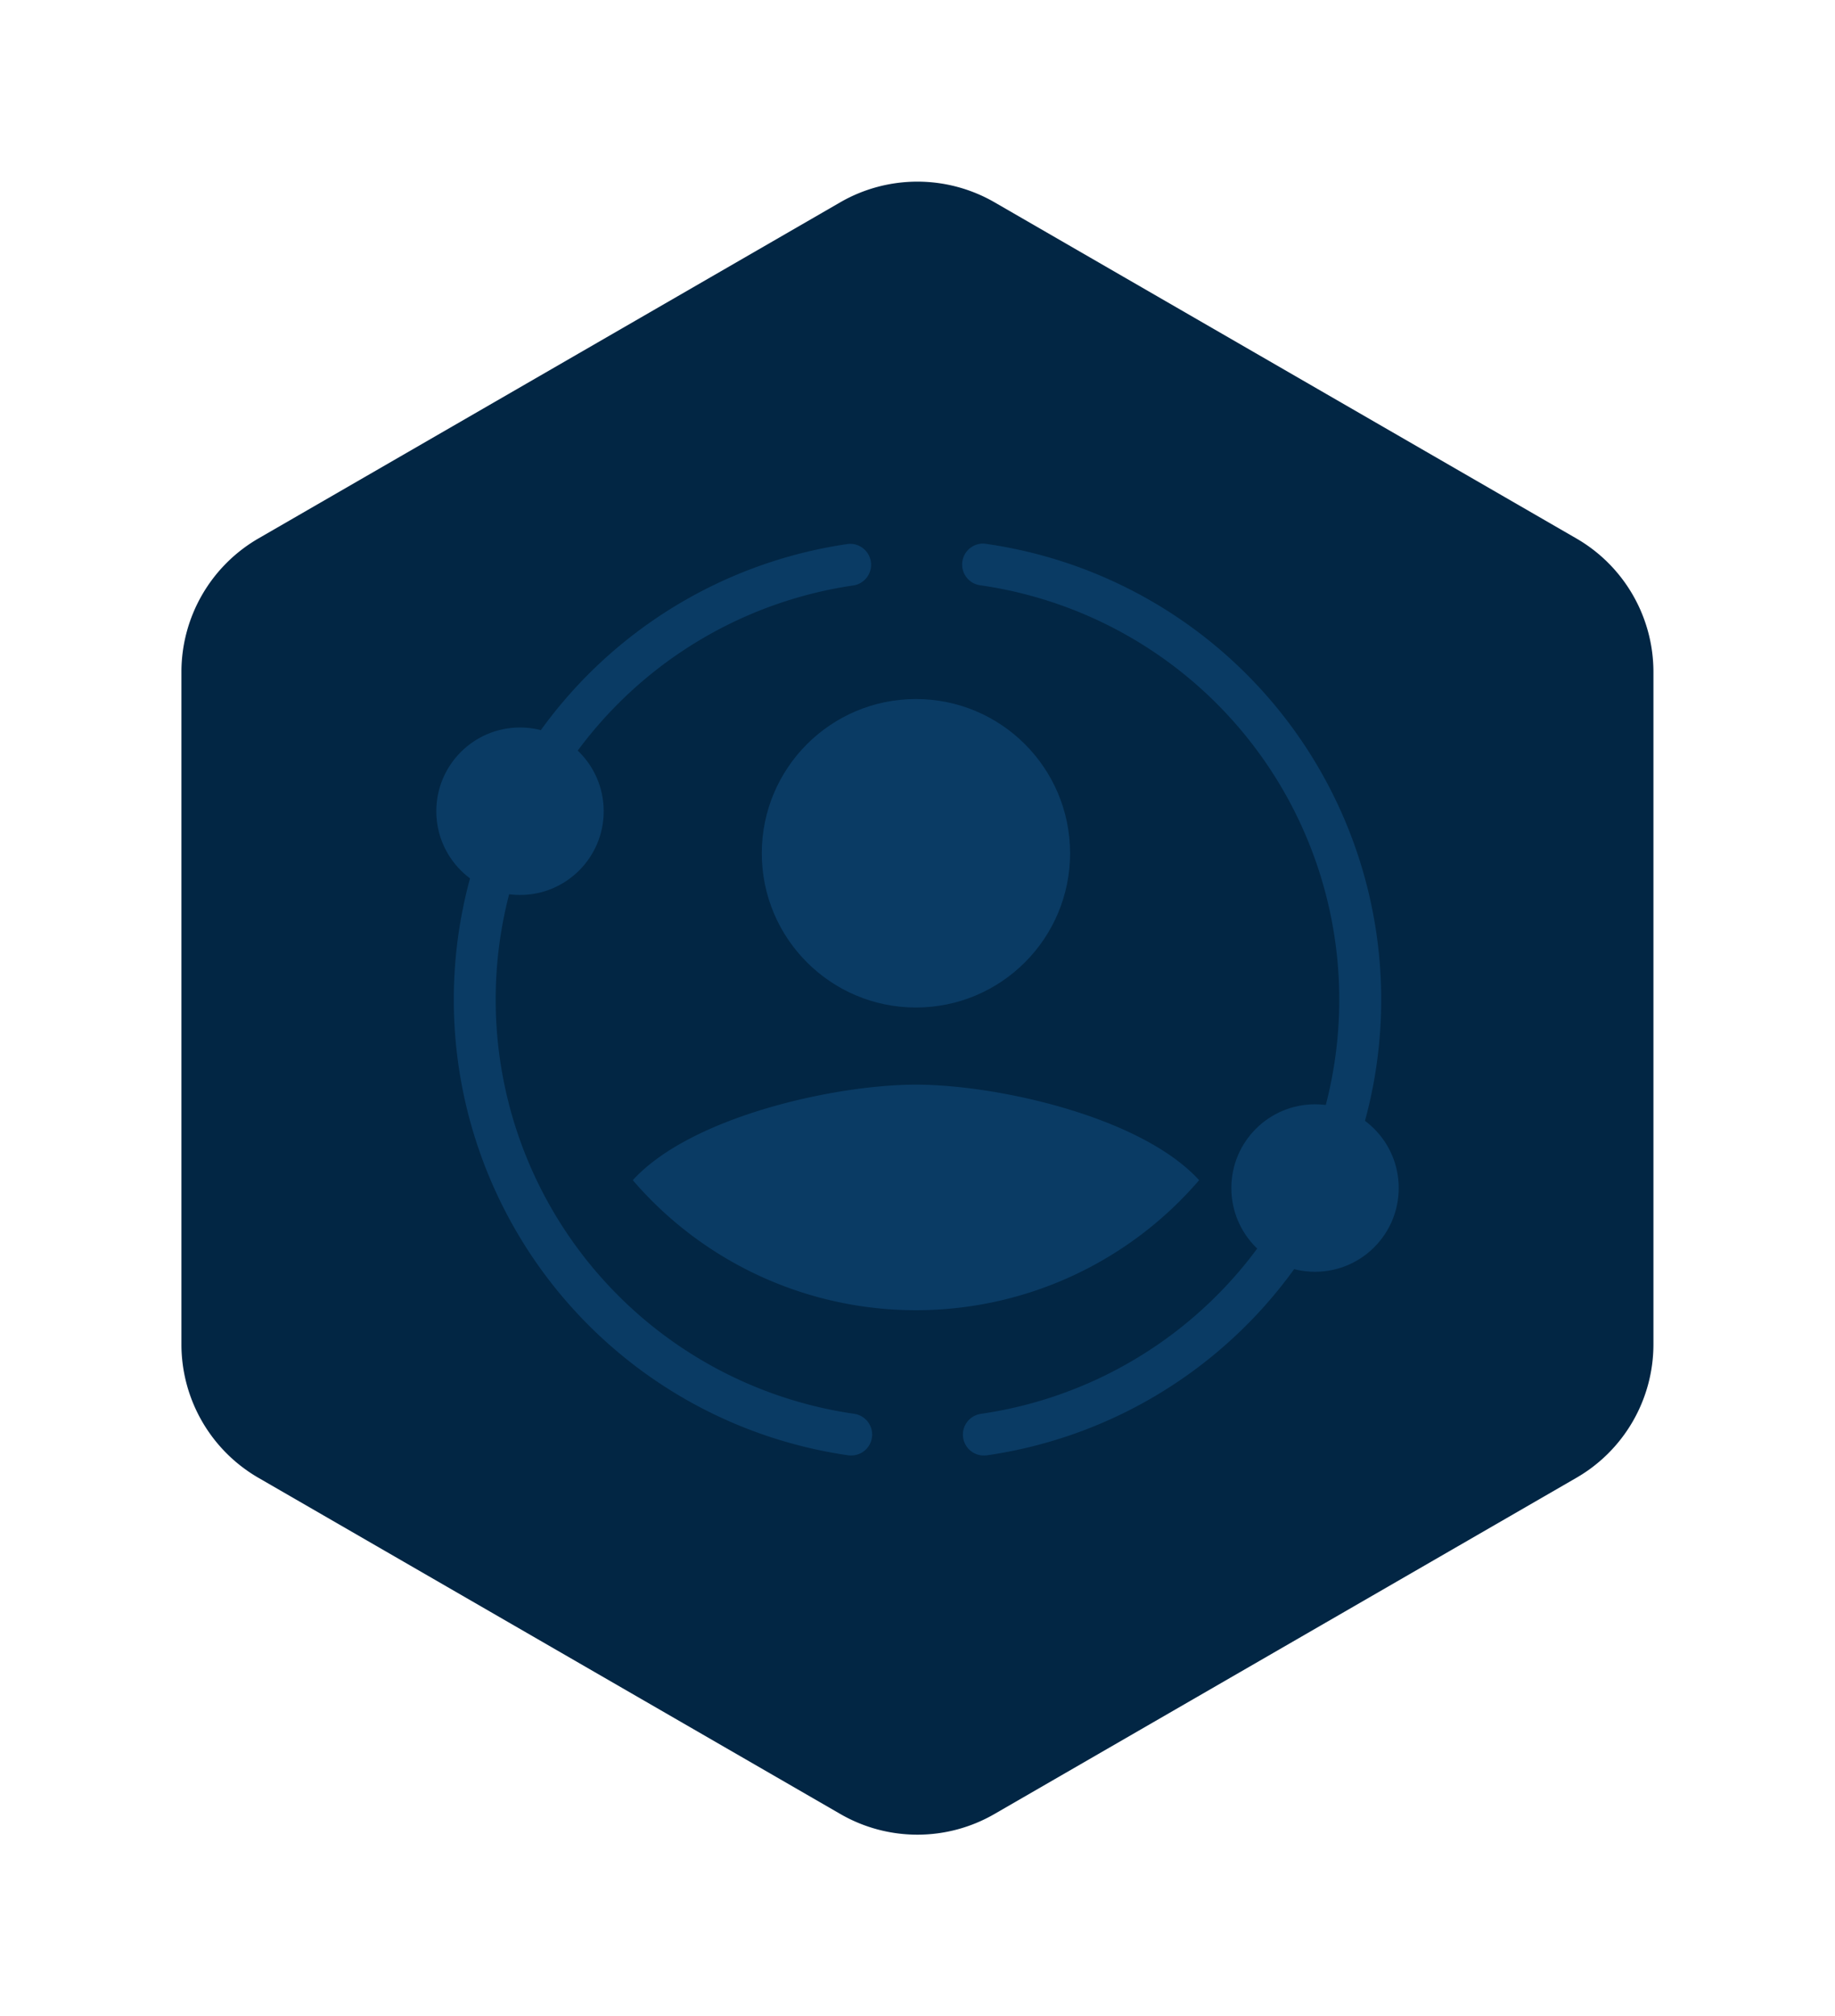 <svg xmlns="http://www.w3.org/2000/svg" xmlns:xlink="http://www.w3.org/1999/xlink" width="90.997" height="99.926" viewBox="0 0 90.997 99.926">
  <defs>
    <filter id="Trazado_47" x="0" y="0" width="90.997" height="99.926" filterUnits="userSpaceOnUse">
      <feOffset dy="3" input="SourceAlpha"/>
      <feGaussianBlur stdDeviation="3" result="blur"/>
      <feFlood flood-opacity="0.161"/>
      <feComposite operator="in" in2="blur"/>
      <feComposite in="SourceGraphic"/>
    </filter>
  </defs>
  <g id="Componente_44_1" data-name="Componente 44 – 1" transform="translate(9 6)">
    <g id="Grupo_588" data-name="Grupo 588" transform="translate(0)">
      <g transform="matrix(1, 0, 0, 1, -9, -6)" filter="url(#Trazado_47)">
        <path id="Trazado_47-2" data-name="Trazado 47" d="M-1076.453,310.285v33.322a7.642,7.642,0,0,0,3.819,6.615l28.855,16.661a7.638,7.638,0,0,0,7.645,0l28.855-16.661a7.637,7.637,0,0,0,3.822-6.615V310.285a7.643,7.643,0,0,0-3.822-6.619l-28.855-16.661a7.655,7.655,0,0,0-7.645,0l-28.855,16.661A7.647,7.647,0,0,0-1076.453,310.285Z" transform="translate(1085.45 -279.98)" fill="#022644"/>
      </g>
    </g>
    <g id="Grupo_689" data-name="Grupo 689" transform="translate(-2203.321 -422.174)">
      <g id="Grupo_591" data-name="Grupo 591" transform="translate(2216.822 443.127)">
        <path id="Trazado_78049" data-name="Trazado 78049" d="M2236.558,488.312a1.071,1.071,0,0,1-.148-.011,22.818,22.818,0,0,1,0-45.17,1.038,1.038,0,0,1,.293,2.052,20.743,20.743,0,0,0,0,41.061,1.038,1.038,0,0,1-.146,2.065Z" transform="translate(-2216.842 -443.127)" fill="#0a3b64"/>
      </g>
      <g id="Grupo_592" data-name="Grupo 592" transform="translate(2215.958 452.229)">
        <circle id="Elipse_308" data-name="Elipse 308" cx="4.15" cy="4.15" r="4.15" fill="#0a3b64"/>
      </g>
      <g id="Grupo_593" data-name="Grupo 593" transform="translate(2242.017 443.114)">
        <path id="Trazado_78050" data-name="Trazado 78050" d="M2243.714,488.311a1.038,1.038,0,0,1-.144-2.065,20.744,20.744,0,0,0,0-41.061,1.038,1.038,0,0,1,.19-2.067.934.934,0,0,1,.1.015,22.818,22.818,0,0,1,0,45.17A1.1,1.1,0,0,1,2243.714,488.311Z" transform="translate(-2242.628 -443.114)" fill="#0a3b64"/>
      </g>
      <g id="Grupo_594" data-name="Grupo 594" transform="translate(2255.383 470.904)">
        <circle id="Elipse_309" data-name="Elipse 309" cx="4.15" cy="4.15" r="4.15" fill="#0a3b64"/>
      </g>
      <circle id="Elipse_310" data-name="Elipse 310" cx="7.644" cy="7.644" r="7.644" transform="translate(2232.098 450.819)" fill="#0a3b64"/>
      <path id="Trazado_78114" data-name="Trazado 78114" d="M2239.971,481.738a18.505,18.505,0,0,0,14.042-6.444c-2.873-3.15-10.028-4.735-14.042-4.735s-11.169,1.585-14.042,4.735A18.506,18.506,0,0,0,2239.971,481.738Z" transform="translate(-0.228 -0.629)" fill="#0a3b64"/>
    </g>
  </g>
</svg>
